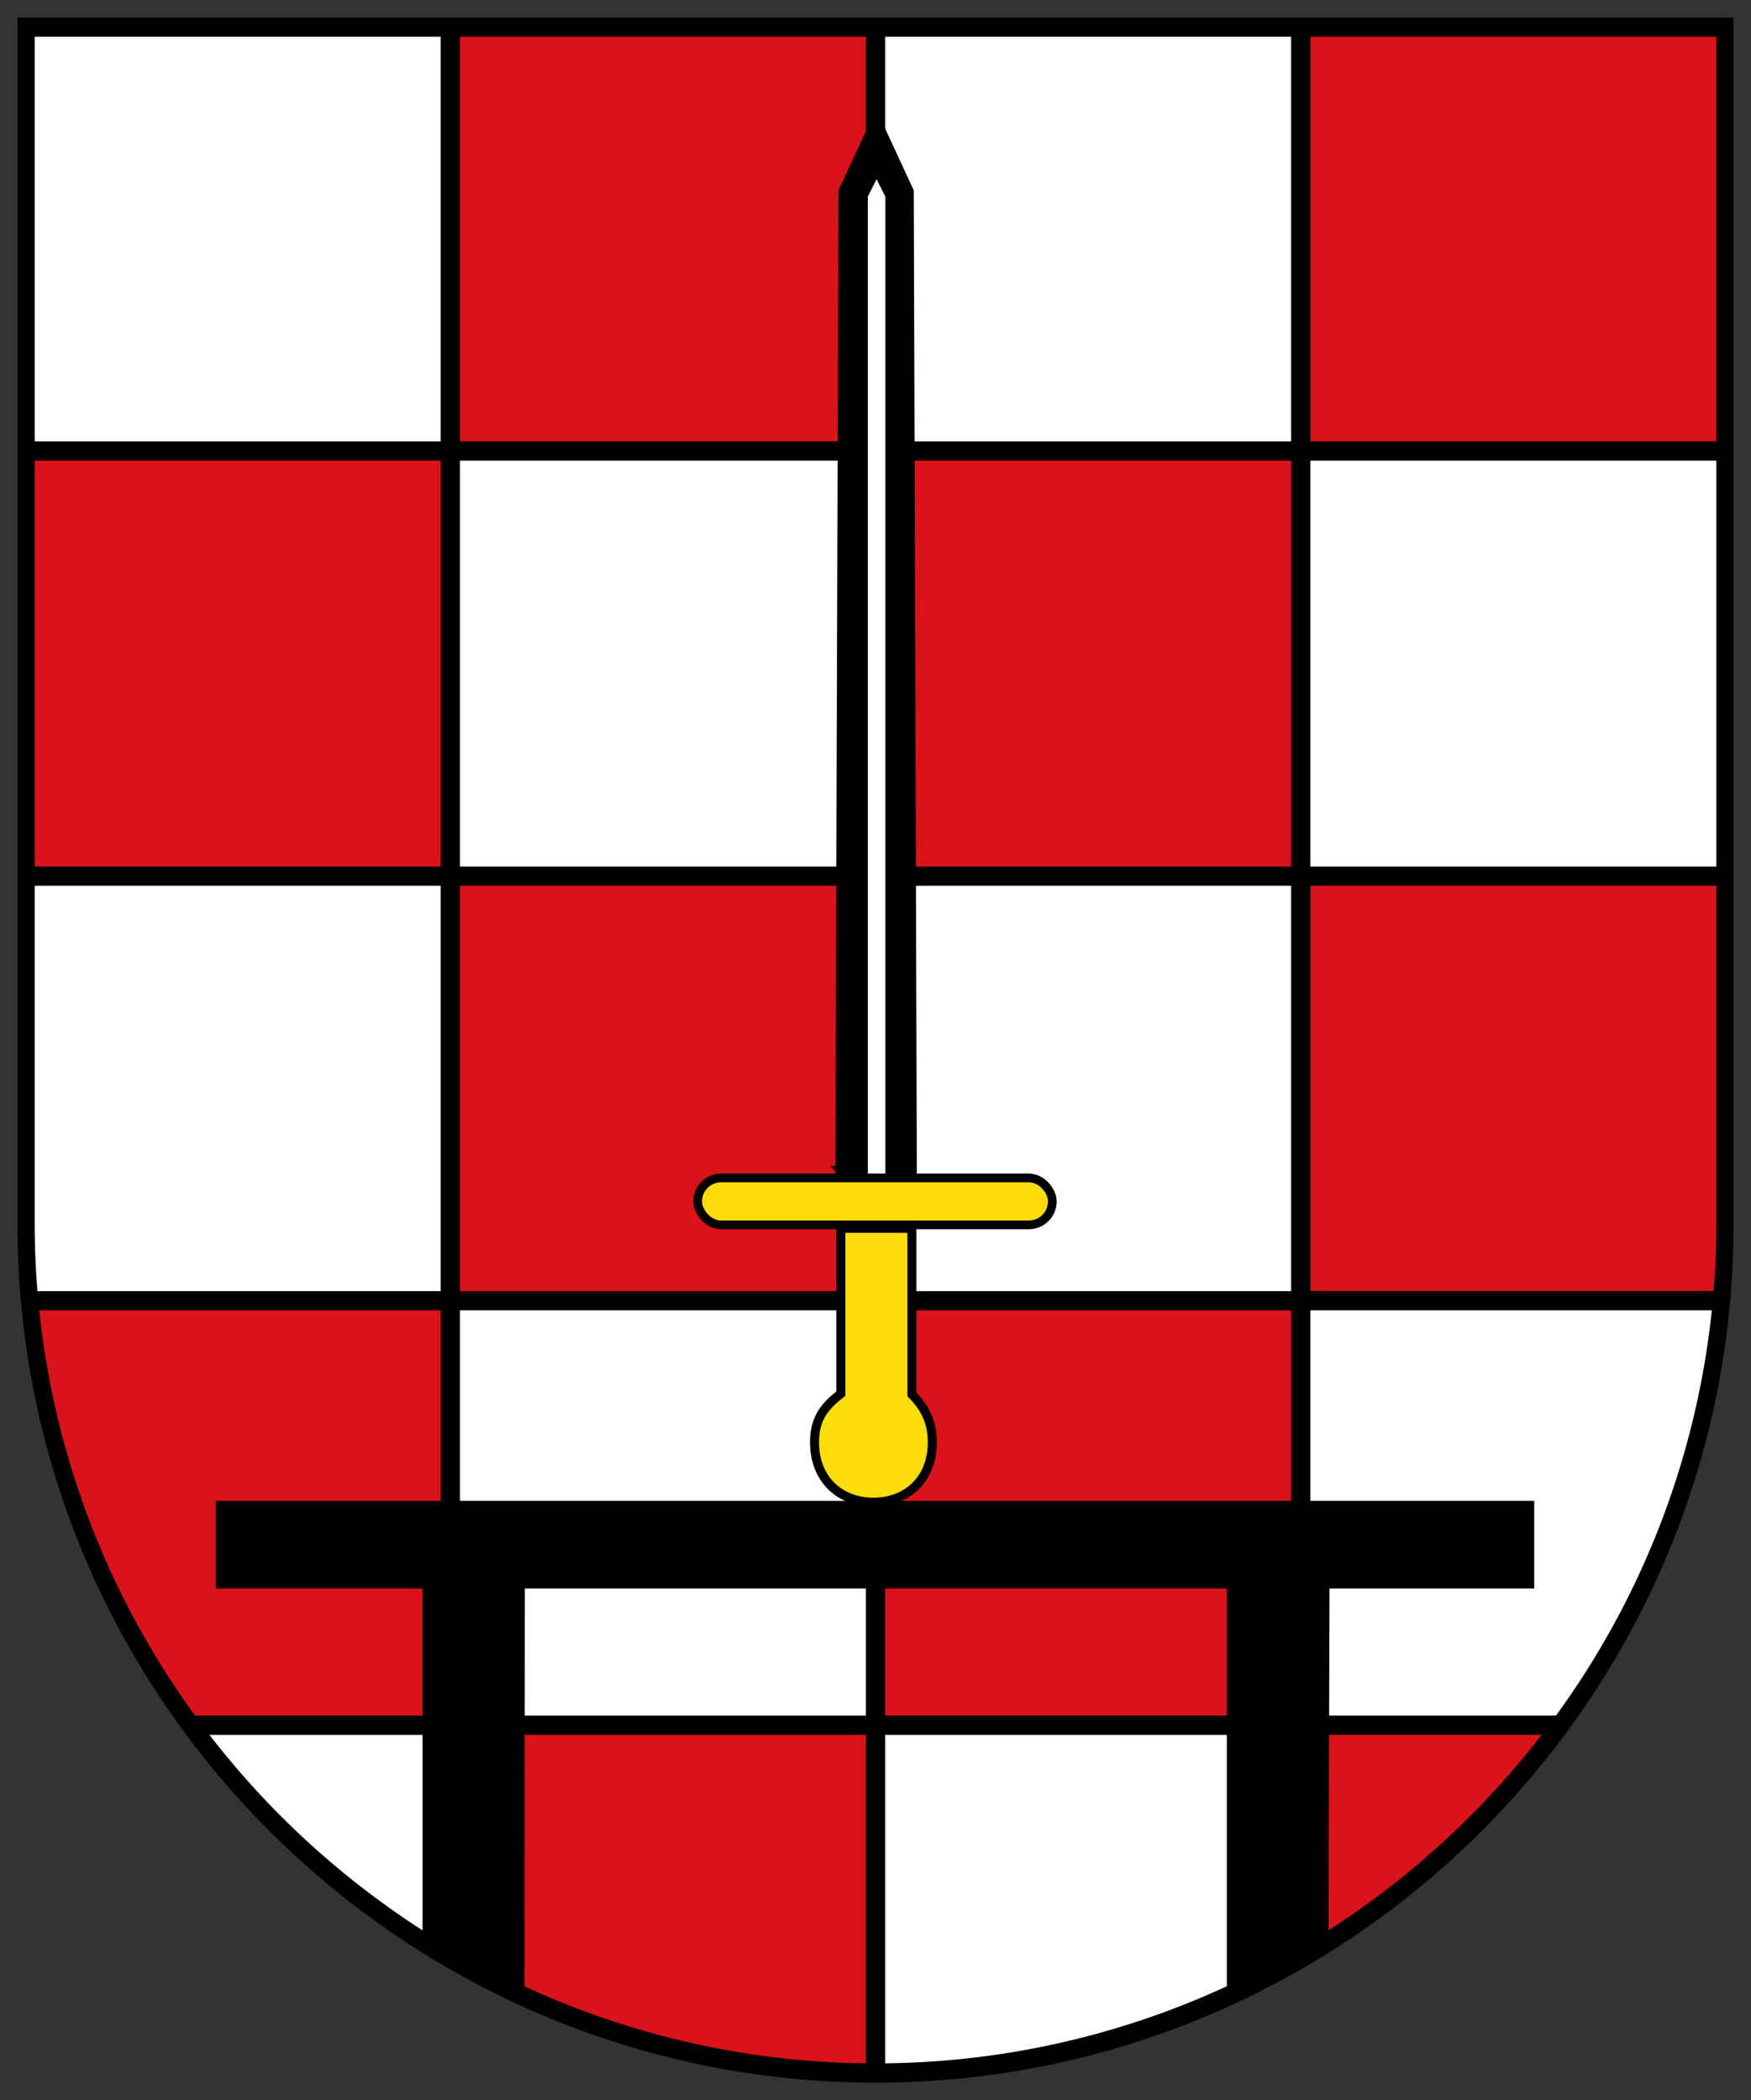 <svg xmlns="http://www.w3.org/2000/svg" xmlns:xlink="http://www.w3.org/1999/xlink" version="1.0" width="500" height="599.82" id="svg13994"><rect width="100%" height="100%" fill="#333333" stroke="none"/><defs id="defs13996"><linearGradient id="linearGradient3218"><stop style="stop-color:#000;stop-opacity:1" offset="0" id="stop3220"/><stop style="stop-color:#000;stop-opacity:0" offset="1" id="stop3222"/></linearGradient><linearGradient xlink:href="#linearGradient3168" id="linearGradient3224" x1="68.5" y1="48" x2="67" y2="48" gradientUnits="userSpaceOnUse"/><linearGradient xlink:href="#linearGradient3177" id="linearGradient4167" gradientUnits="userSpaceOnUse" gradientTransform="matrix(.12 0 0 .089 93.886 12.475)" x1="-115.526" y1="239.587" x2="-300.096" y2="714.517"/><linearGradient xlink:href="#linearGradient3168" id="linearGradient4164" gradientUnits="userSpaceOnUse" gradientTransform="matrix(.12 0 0 .089 93.886 12.475)" x1="-918.479" y1="343.717" x2="555.252" y2="-79.655"/><linearGradient id="linearGradient3177"><stop id="stop3179" offset="0" style="stop-color:#1e1e1e;stop-opacity:1"/><stop id="stop3181" offset="1" style="stop-color:#afafaf;stop-opacity:1"/></linearGradient><linearGradient xlink:href="#linearGradient3200" id="linearGradient4161" gradientUnits="userSpaceOnUse" gradientTransform="matrix(.116 0 0 .127 124.627 -18.677)" x1="-243.503" y1="910.916" x2="-186.806" y2="910.916"/><linearGradient xlink:href="#linearGradient3177" id="linearGradient3252" gradientUnits="userSpaceOnUse" gradientTransform="matrix(.12 0 0 .089 93.886 12.475)" x1="-1084.956" y1="139.6" x2="427.671" y2="-77.986"/><linearGradient id="linearGradient3200"><stop style="stop-color:#776a04;stop-opacity:1" offset="0" id="stop3202"/><stop style="stop-color:#d4ca91;stop-opacity:1" offset="1" id="stop3204"/></linearGradient><linearGradient id="linearGradient3168"><stop style="stop-color:#1e1e1e;stop-opacity:1" offset="0" id="stop3170"/><stop style="stop-color:#afafaf;stop-opacity:1" offset="1" id="stop3172"/></linearGradient><linearGradient xlink:href="#linearGradient3168" id="linearGradient3249" gradientUnits="userSpaceOnUse" gradientTransform="matrix(.12 0 0 .089 93.886 12.475)" x1="9.285" y1="313.669" x2="-344.734" y2="792.359"/><linearGradient xlink:href="#linearGradient3200" id="linearGradient3246" gradientUnits="userSpaceOnUse" gradientTransform="matrix(.116 0 0 .127 92.849 -15.563)" x1="-243.503" y1="910.916" x2="-186.806" y2="910.916"/><linearGradient xlink:href="#linearGradient3200" id="linearGradient3292" gradientUnits="userSpaceOnUse" gradientTransform="matrix(.116 0 0 .127 92.849 -15.563)" x1="-243.503" y1="910.916" x2="-186.806" y2="910.916"/><linearGradient xlink:href="#linearGradient3168" id="linearGradient3296" gradientUnits="userSpaceOnUse" gradientTransform="matrix(.12 0 0 .089 93.886 12.475)" x1="9.285" y1="313.669" x2="-344.734" y2="792.359"/><linearGradient xlink:href="#linearGradient3177" id="linearGradient3183" gradientUnits="userSpaceOnUse" gradientTransform="matrix(.12 0 0 .089 93.886 12.475)" x1="-1084.956" y1="139.6" x2="427.671" y2="-77.986"/><linearGradient xlink:href="#linearGradient3177" id="linearGradient3237" gradientUnits="userSpaceOnUse" x1="67.497" y1="79.638" x2="68.791" y2="79.638"/><linearGradient xlink:href="#linearGradient3200" id="linearGradient3235" gradientUnits="userSpaceOnUse" gradientTransform="matrix(.116 0 0 .127 92.849 -15.563)" x1="-243.503" y1="910.916" x2="-186.806" y2="910.916"/><linearGradient xlink:href="#linearGradient3177" id="linearGradient3231" gradientUnits="userSpaceOnUse" gradientTransform="matrix(.12 0 0 .089 93.886 12.475)" x1="-1084.956" y1="139.6" x2="427.671" y2="-77.986"/><linearGradient xlink:href="#linearGradient3168" id="linearGradient3233" gradientUnits="userSpaceOnUse" gradientTransform="matrix(.12 0 0 .089 93.886 12.475)" x1="9.285" y1="313.669" x2="-344.734" y2="792.359"/><pattern xlink:href="#pattern14028" id="pattern3313" patternTransform="translate(-81 8)"/><pattern xlink:href="#pattern3921" id="pattern3924" patternTransform="matrix(.934 0 0 .842 -71.226 30.144)"/><pattern xlink:href="#pattern3915" id="pattern3921" patternTransform="matrix(.906 0 0 .935 -67.138 14.71)"/><pattern xlink:href="#pattern4065" id="pattern3915" patternTransform="matrix(.907 0 0 .818 -67.17 31.826)"/><pattern y="26" x="50" id="pattern14028" patternTransform="translate(-81 8)" height="66" width="66" patternUnits="userSpaceOnUse"><path id="rect14026" style="fill:#fefbe2;fill-opacity:1;stroke:none;stroke-width:1;stroke-linecap:butt;stroke-miterlimit:4;stroke-dasharray:none;stroke-opacity:1" d="M33 0h33v33H33z"/><path style="fill:#fc0100;fill-opacity:1;stroke:none;stroke-width:1;stroke-linecap:butt;stroke-miterlimit:4;stroke-dasharray:none;stroke-opacity:1" id="rect14024" d="M33 33h33v33H33z"/><path id="rect14022" style="fill:#fefbe2;fill-opacity:1;stroke:none;stroke-width:1;stroke-linecap:butt;stroke-miterlimit:4;stroke-dasharray:none;stroke-opacity:1" d="M0 33h33v33H0z"/><path style="fill:#fc0100;fill-opacity:1;stroke:none;stroke-width:1;stroke-linecap:butt;stroke-miterlimit:4;stroke-dasharray:none;stroke-opacity:1" id="rect14020" d="M0 0h33v33H0z"/></pattern><pattern patternTransform="translate(-90 18)" id="pattern15009" xlink:href="#pattern14028"/><pattern xlink:href="#pattern3313" id="pattern4065" patternTransform="translate(-81 8)"/><pattern xlink:href="#pattern3924" id="pattern3930" patternTransform="matrix(.934 0 0 .963 -71.192 12.787)"/><radialGradient xlink:href="#linearGradient3200" id="radialGradient4157" gradientUnits="userSpaceOnUse" gradientTransform="matrix(3.271 .015 -.001 .192 -154.357 69.492)" cx="68" cy="87.792" fx="68" fy="87.792" r="12.988"/><radialGradient xlink:href="#linearGradient3200" id="radialGradient3185" cx="68" cy="87.792" fx="68" fy="87.792" r="12.988" gradientTransform="matrix(3.271 .015 -.001 .192 -154.357 69.492)" gradientUnits="userSpaceOnUse"/><radialGradient xlink:href="#linearGradient3200" id="radialGradient3242" gradientUnits="userSpaceOnUse" gradientTransform="matrix(3.271 .015 -.001 .192 -154.357 69.492)" cx="68" cy="87.792" fx="68" fy="87.792" r="12.988"/><radialGradient xlink:href="#linearGradient3200" id="radialGradient3239" gradientUnits="userSpaceOnUse" gradientTransform="matrix(3.271 .015 -.001 .192 -154.357 69.492)" cx="68" cy="87.792" fx="68" fy="87.792" r="12.988"/><clipPath clipPathUnits="userSpaceOnUse" id="clipPath3926"><path d="M6.308 6.044v94.401c20.722 68.63 103.19 65.287 121.384 0V6.044H6.308z" style="fill:url(#pattern3930);fill-opacity:1;stroke:#000;stroke-width:.948;stroke-opacity:1" id="path3928"/></clipPath><style id="style6" type="text/css"></style></defs><g id="g4265" transform="matrix(5.818 0 0 5.818 3.816 -302.35)"><path id="path4244" d="M84.427 112.098c0 23.194-18.918 42.112-42.112 42.112-23.194 0-42.112-18.918-42.112-42.112v-59.27h84.224v59.27z" style="fill:#000"/><path id="path4246" d="M1.046 94.51V74.58h19.928v19.93H1.046zm7.873 41.682a41.025 41.025 0 0 1-7.65-19.898h19.705v19.898H8.919zm32.925 17.069a40.968 40.968 0 0 1-19.928-5.415v-10.711h19.928v16.126zm-19.928-37.91V95.452h19.928v19.9H21.916zm0-41.713V53.77h19.928v19.867H21.916zm20.87 62.554v-19.898h19.928v19.898H42.786zm0-41.682V74.58h19.928v19.93H42.786zm40.799 17.487a41.48 41.48 0 0 1-.137 3.354H63.656V95.452h19.929v16.545zm-8.58 25.137a41.676 41.676 0 0 1-11.349 10.156v-10.156h11.35zM63.656 73.638V53.77h19.929v19.867H63.656z" style="fill:#da121a;fill-opacity:1"/><path id="path4248" d="M20.974 147.29a41.672 41.672 0 0 1-11.35-10.155h11.35v10.156zm41.74.556a40.966 40.966 0 0 1-19.928 5.415v-16.126h19.928v10.71zm20.647-31.552a41.024 41.024 0 0 1-7.65 19.898H63.656v-19.898h19.705zm-61.445 19.898v-19.898h19.928v19.898H21.916zm-20.734-20.84a41.502 41.502 0 0 1-.136-3.354V95.452h19.928v19.9H1.182zm41.604 0v-19.9h19.928v19.9H42.786zM21.916 94.51V74.58h19.928v19.93H21.916zm41.74 0V74.58h19.929v19.93H63.657zm-20.87-20.872V53.771h19.928v19.867H42.786zm-41.74 0V53.771h19.928v19.867H1.046z" style="fill:#fff;fill-opacity:1"/></g><path style="fill:#fcdd09;fill-opacity:1;fill-rule:nonzero;stroke:#000;stroke-width:2.573;stroke-linejoin:miter;stroke-miterlimit:4;stroke-opacity:1;stroke-dasharray:none" d="M240.111 334.278v63.77c-4.532 3.545-7.52 6.986-7.52 13.865 0 10.921 7.53 17.147 16.812 17.147s16.813-6.226 16.813-17.147c0-5.975-2.258-10.008-5.82-13.636v-64H240.11z" id="rect3204"/><g id="g3228" transform="matrix(.659 0 0 .654 5 7.545)"><path id="path2405" d="m372.041 38.102-15.447 33.703-1.405 449.382h16.852V38.102z" style="fill:#000;fill-opacity:1;fill-rule:evenodd;stroke:#000;stroke-width:1.725;stroke-linecap:butt;stroke-linejoin:miter;stroke-miterlimit:4;stroke-opacity:1;stroke-dasharray:none"/><path id="path2396" d="M372.041 38.102v483.085h16.852L387.49 71.805 372.04 38.102z" style="fill:#000;fill-opacity:1;fill-rule:evenodd;stroke:#000;stroke-width:1.725;stroke-linecap:butt;stroke-linejoin:miter;stroke-miterlimit:4;stroke-opacity:1;stroke-dasharray:none"/><path id="path3929" d="M357.391 523.58h29.701" style="fill:#fc0;fill-rule:evenodd;stroke:#000;stroke-width:6.573px;stroke-linecap:butt;stroke-linejoin:miter;stroke-opacity:1"/><path id="path2446" d="M367.878 520.671V74.15l4.364-8.727 4.363 8.727V520.67h-8.727z" style="fill:#fff;fill-opacity:1;fill-rule:evenodd;stroke:#000;stroke-width:1.164;stroke-linecap:butt;stroke-linejoin:miter;stroke-miterlimit:4;stroke-opacity:1;stroke-dasharray:none"/></g><path style="fill:#000;fill-opacity:1;fill-rule:nonzero;stroke:#000;stroke-width:6.586;stroke-linejoin:miter;stroke-miterlimit:4;stroke-opacity:1;stroke-dasharray:none" d="M64.923 431.972v18.44h59.031V555.88c8.603 5.105 15.766 8.77 22.532 12.037l.099-117.505h207.03v117.496c7.052-3.497 14.113-7.005 22.427-12.183l.323-105.313h58.432v-18.44H64.923z" id="rect4271"/><rect style="fill:#fcdd09;fill-opacity:1;fill-rule:nonzero;stroke:#000;stroke-width:2.489;stroke-linejoin:miter;stroke-miterlimit:4;stroke-opacity:1;stroke-dasharray:none" id="rect2233" width="101.271" height="13.403" x="199.218" y="336.443" ry="6.702"/></svg>